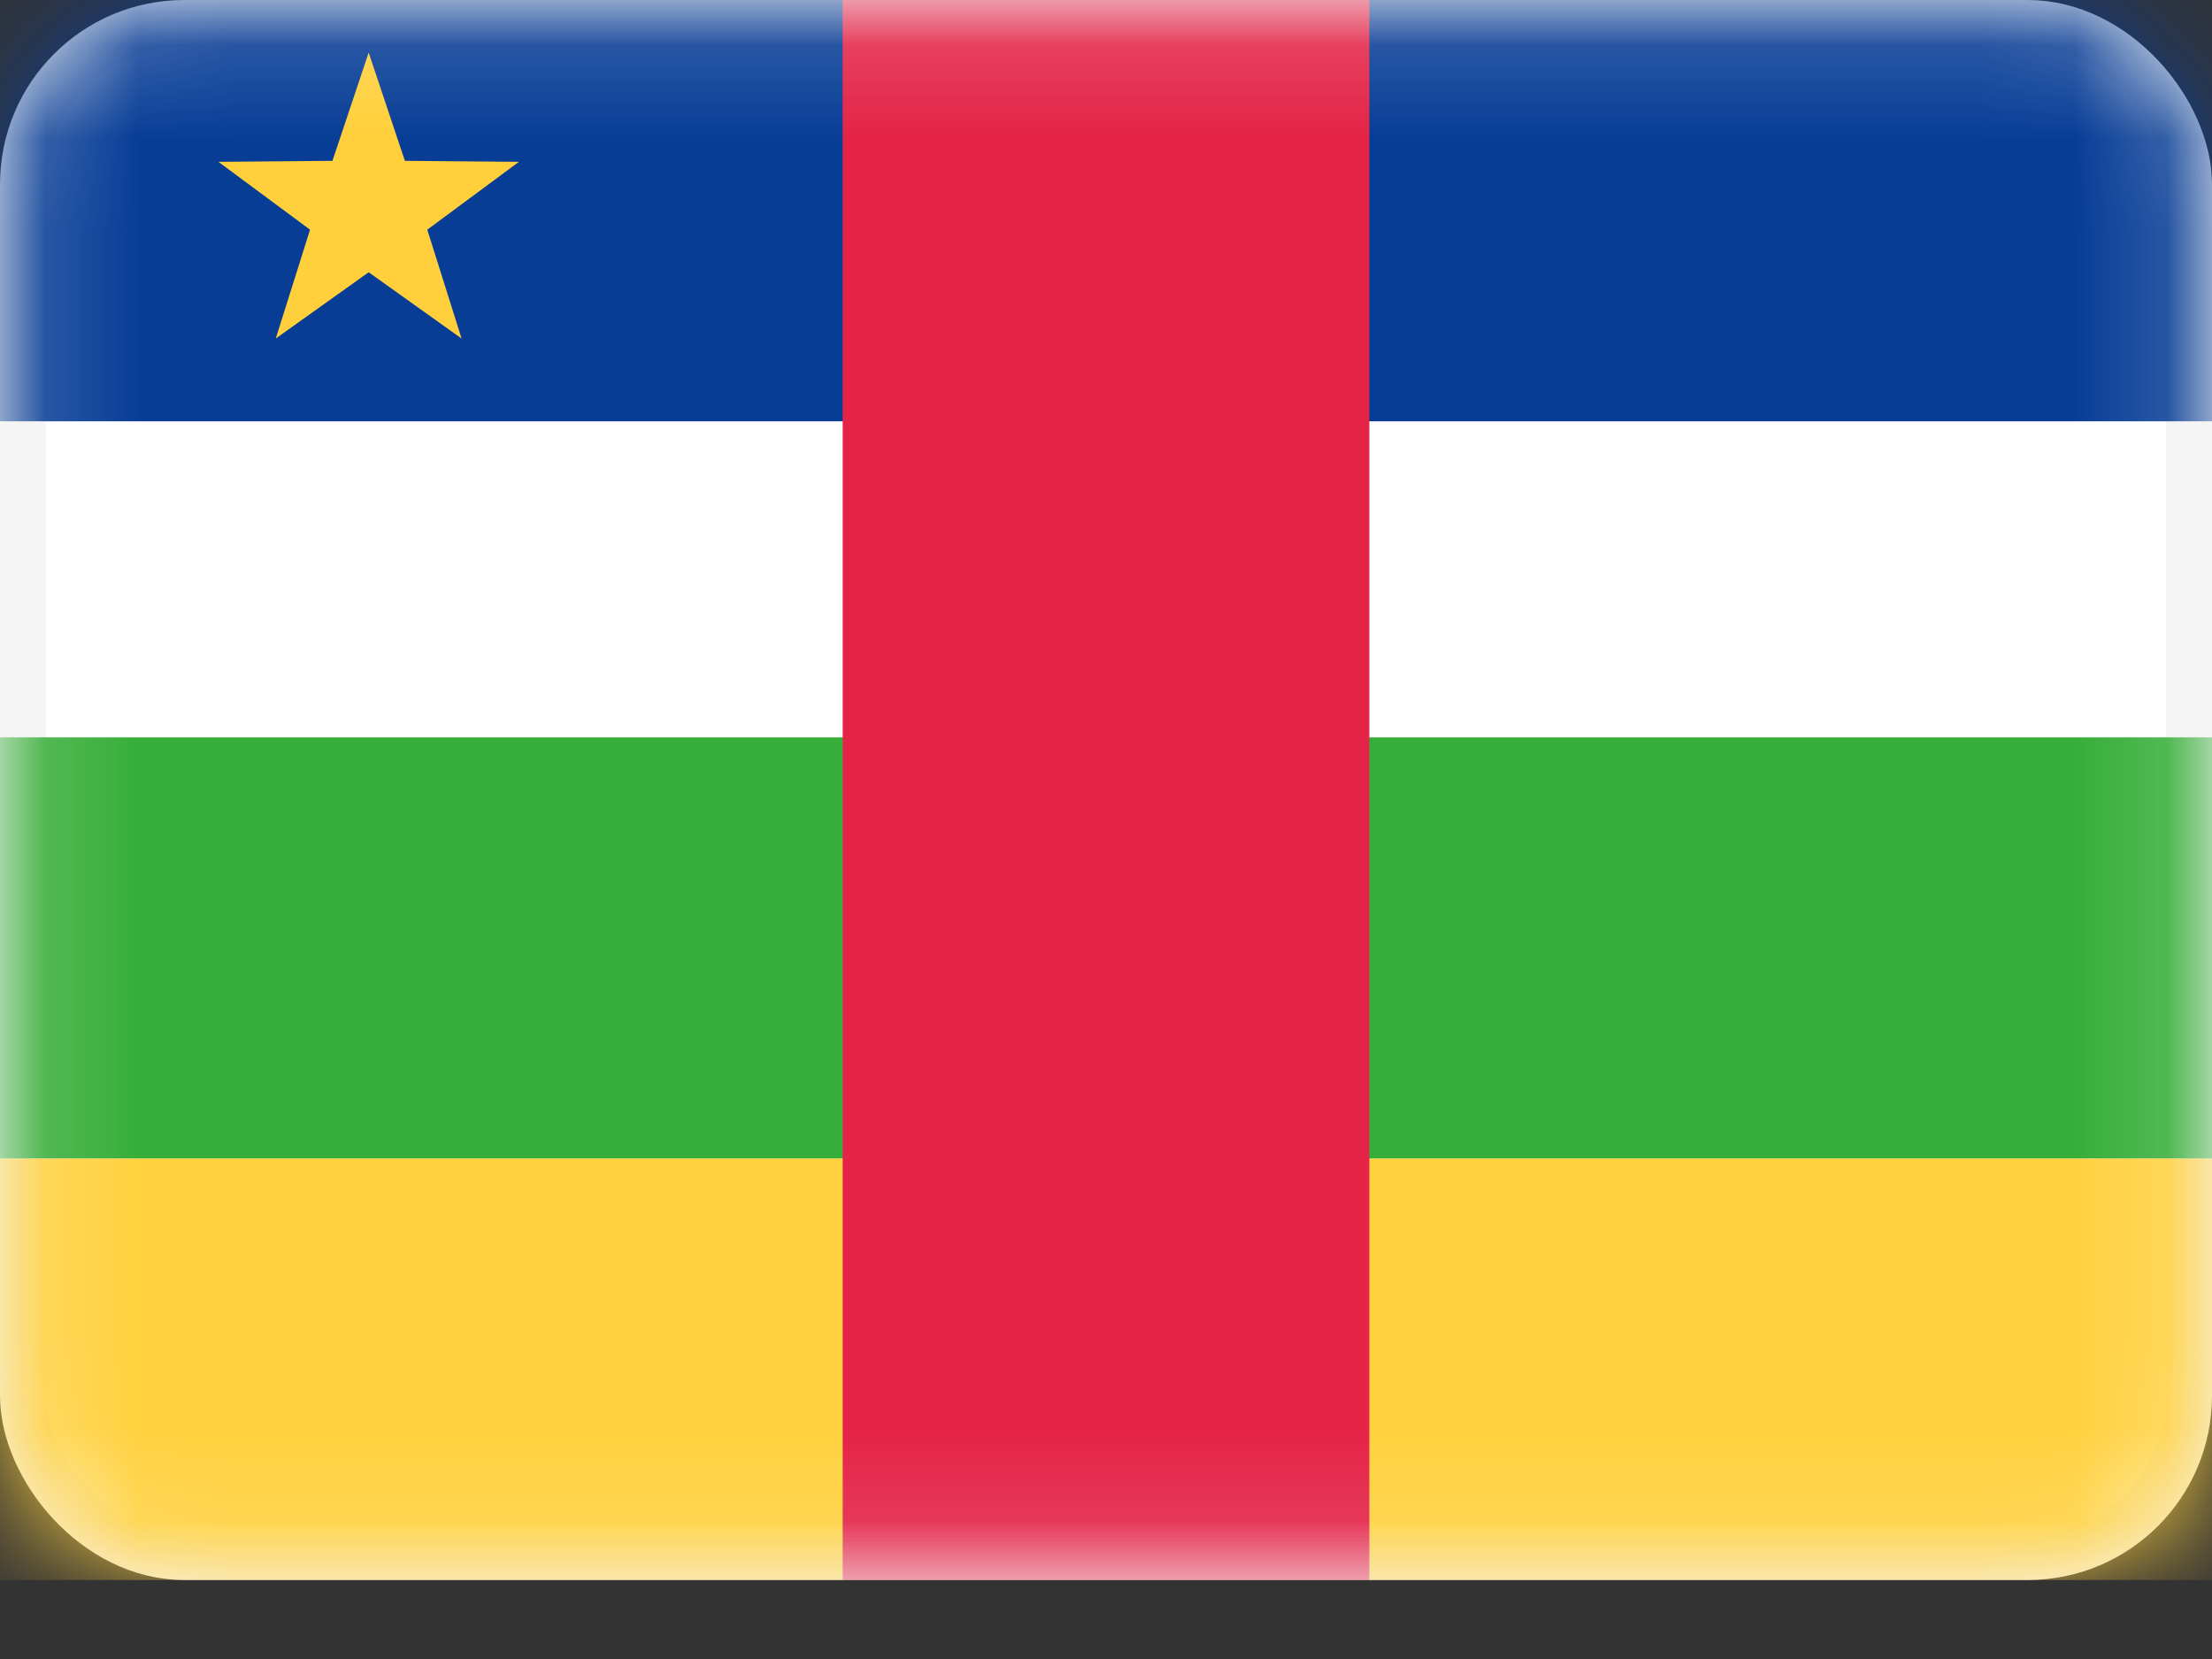 <svg width="24" height="18" viewBox="0 0 24 18" fill="none" xmlns="http://www.w3.org/2000/svg">
<rect x="0" y="0" width="24" height="18" fill="#333333" stroke="none"/>
<rect x="0.25" y="0.25" width="23.5" height="16.643" rx="1.75" fill="white" stroke="#F5F5F5" stroke-width="0.5"/>
<mask id="mask0" mask-type="alpha" maskUnits="userSpaceOnUse" x="0" y="0" width="24" height="18">
<rect x="0.25" y="0.25" width="23.5" height="16.643" rx="1.75" fill="white" stroke="white" stroke-width="0.5"/>
</mask>
<g mask="url(#mask0)">
<path fill-rule="evenodd" clip-rule="evenodd" d="M0 4.571H24V0H0V4.571Z" fill="#083D96"/>
<path fill-rule="evenodd" clip-rule="evenodd" d="M0 12.571H24V8H0V12.571Z" fill="#37AE39"/>
<path fill-rule="evenodd" clip-rule="evenodd" d="M0 17.143H24V12.571H0V17.143Z" fill="#FFD13F"/>
<path fill-rule="evenodd" clip-rule="evenodd" d="M9.143 17.143H14.857V0H9.143V17.143Z" fill="#E42346"/>
<path fill-rule="evenodd" clip-rule="evenodd" d="M4 2.954L2.992 3.673L3.364 2.492L2.37 1.756L3.607 1.745L4 0.571L4.393 1.745L5.63 1.756L4.636 2.492L5.008 3.673L4 2.954Z" fill="#FFD03B"/>
</g>
</svg>
